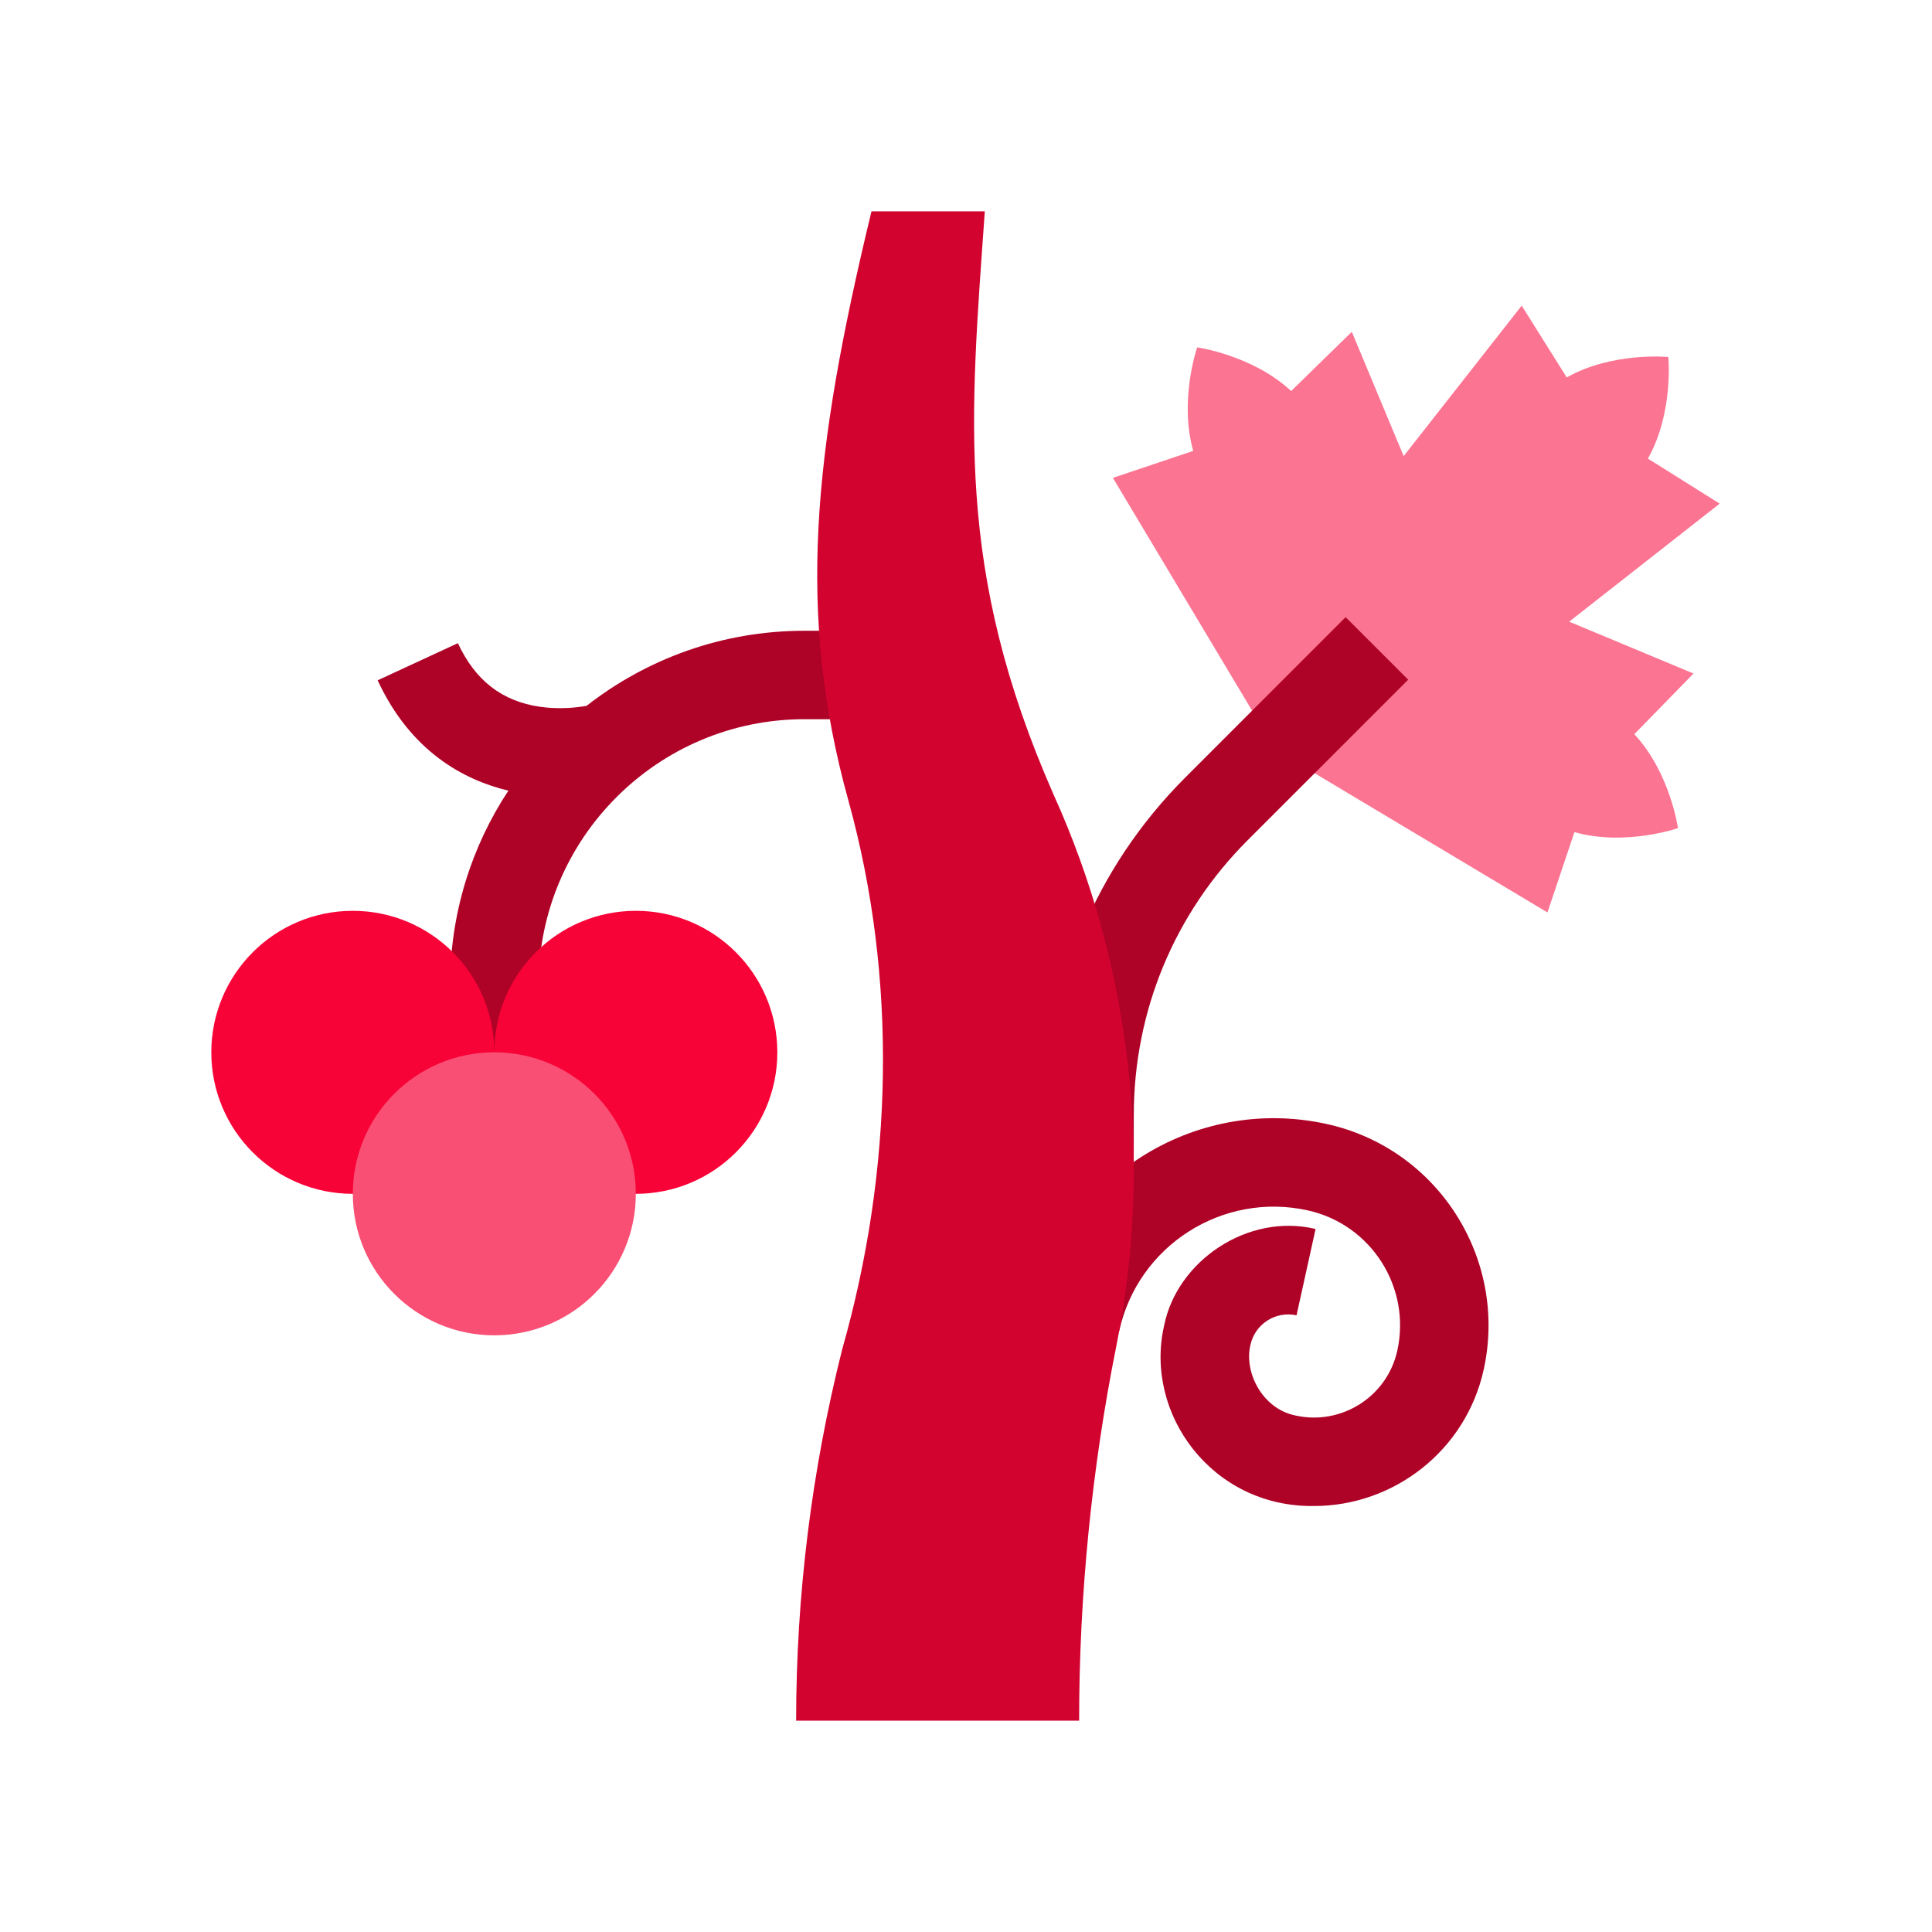 <svg width="512" height="512" viewBox="0 0 512 512" fill="none" xmlns="http://www.w3.org/2000/svg">
<path d="M213.177 167.159C191.424 167.159 171.378 174.597 155.441 187.059C152.923 187.505 148.275 188.052 143.081 187.299C133.035 185.839 125.927 180.326 121.35 170.443L100.082 180.292C108.834 199.191 122.935 206.713 134.72 209.534C124.968 224.335 119.283 242.041 119.283 261.052V278.877H142.72V261.052C142.72 222.202 174.327 190.596 213.177 190.596H232.037V167.159L213.177 167.159Z" fill="#AE0227"/>
<path d="M93.5 316.378C114.211 316.378 131 299.589 131 278.878C131 258.167 114.211 241.378 93.5 241.378C72.789 241.378 56 258.167 56 278.878C56 299.589 72.789 316.378 93.5 316.378Z" fill="#F80338"/>
<path d="M168.501 316.378C189.212 316.378 206.001 299.589 206.001 278.878C206.001 258.167 189.212 241.378 168.501 241.378C147.791 241.378 131.001 258.167 131.001 278.878C131.001 299.589 147.791 316.378 168.501 316.378Z" fill="#F80338"/>
<path d="M131 353.875C151.711 353.875 168.5 337.086 168.5 316.375C168.5 295.664 151.711 278.875 131 278.875C110.289 278.875 93.5 295.664 93.5 316.375C93.5 337.086 110.289 353.875 131 353.875Z" fill="#FA4F74"/>
<path d="M448.797 178.492L433.109 194.562C442.625 204.781 444.68 219.461 444.68 219.461C444.68 219.461 430.68 224.328 417.242 220.516L410.094 241.805L338.023 198.711L294.93 126.641L316.219 119.492C312.406 106.055 317.266 92.055 317.266 92.055C317.266 92.055 331.953 94.109 342.172 103.625L358.242 87.938L371.984 120.875L403.266 81L415.203 100.023C427.367 93.164 442.125 94.609 442.125 94.609C442.125 94.609 443.57 109.367 436.711 121.531L455.734 133.469L415.852 164.75L448.797 178.492Z" fill="#FB7492"/>
<path d="M300.454 306.005L277.022 305.995L277.027 295.522C277.041 261.724 290.209 229.95 314.108 206.053L356.608 163.552L373.181 180.124L330.681 222.625C311.206 242.099 300.475 267.991 300.464 295.531L300.454 306.005Z" fill="#AE0227"/>
<path d="M348.238 399.107C321.258 399.494 303.152 374.694 308.496 351.331C311.89 334.178 330.662 321.387 348.642 325.688L343.596 348.576C338.079 347.358 332.599 350.86 331.384 356.376C329.599 363.688 334.574 373.404 343.365 375.134C355.538 377.818 367.621 370.097 370.303 357.927C374.005 341.135 363.356 324.463 346.564 320.762C323.996 315.786 301.591 330.099 296.616 352.666L273.728 347.62C281.485 312.434 316.418 290.115 351.61 297.874C381.02 304.358 399.674 333.561 393.191 362.973C388.46 384.438 369.367 399.106 348.238 399.107Z" fill="#AE0227"/>
<path d="M295.788 356.969C289.388 388.898 285.958 422.725 285.983 456H210.983C210.983 422.797 215.092 389.719 223.209 357.516C236.631 310.328 237.936 259.43 224.842 212.188C211.116 162.625 215.374 120.414 230.952 56H260.983C257.147 110.742 252.967 150.93 279.209 210.578C299.889 256.211 305.655 308.156 295.788 356.969Z" fill="#D30330"/>
</svg>
